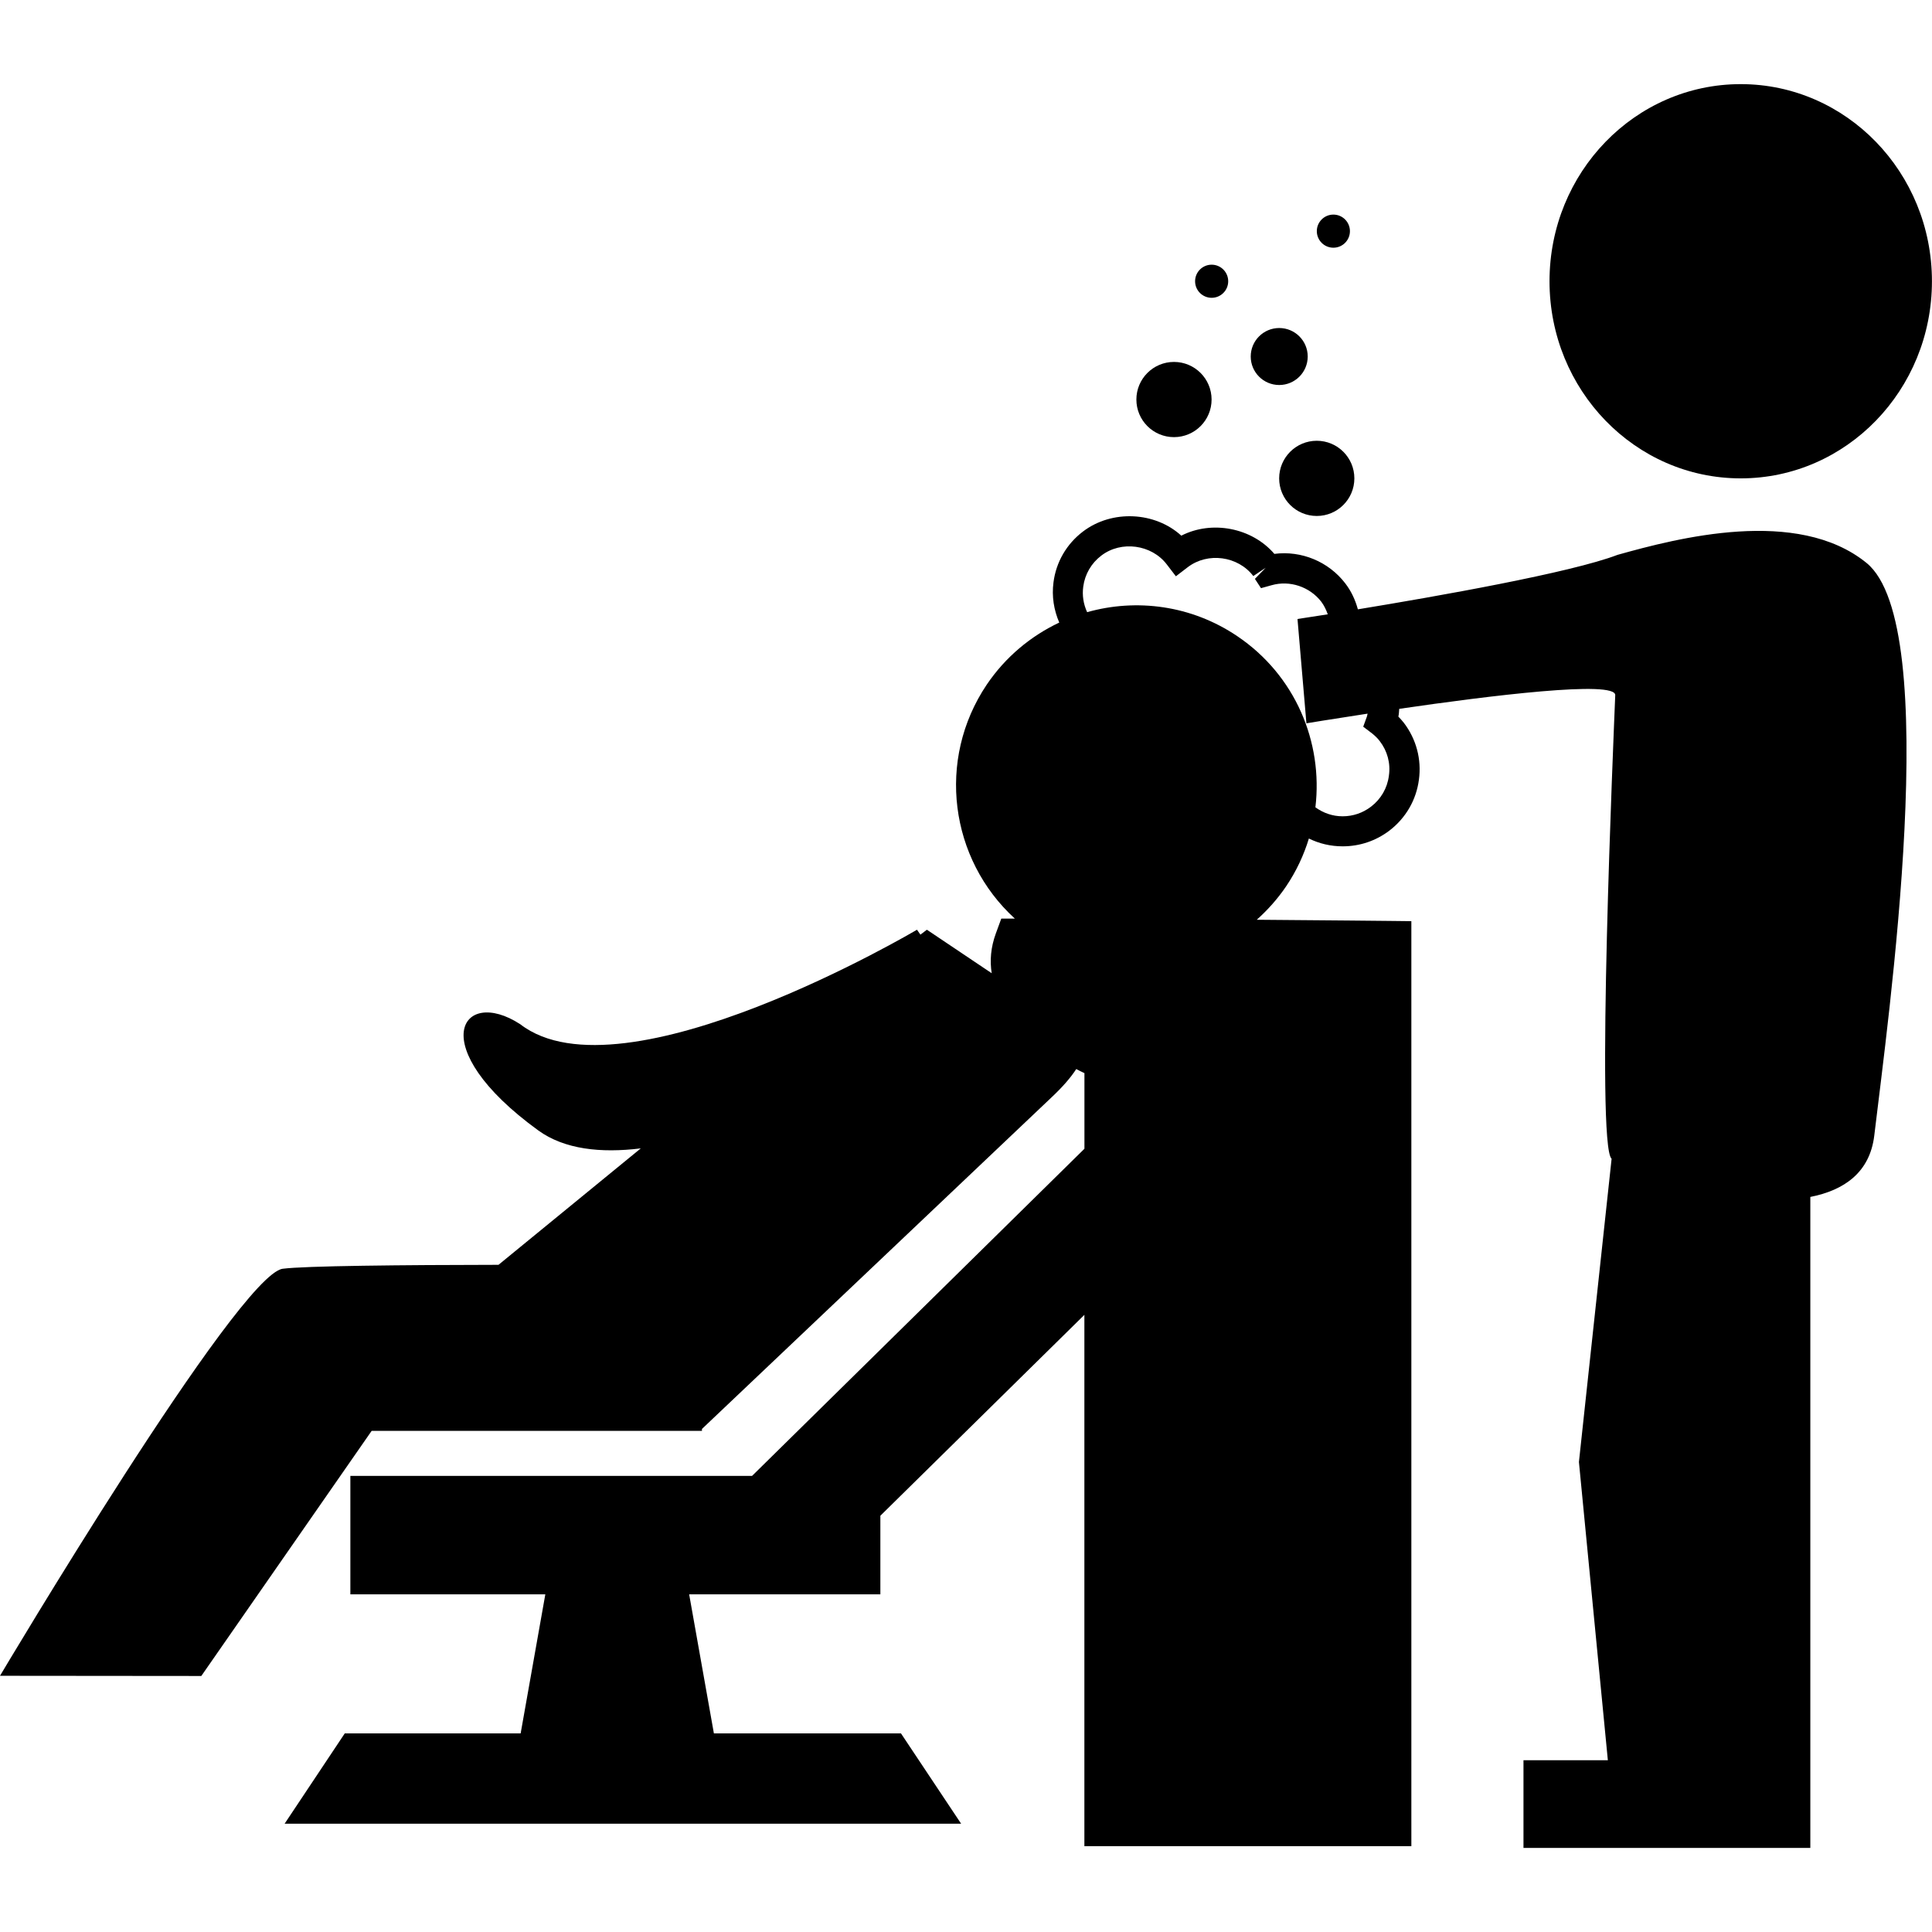 <?xml version="1.0" encoding="iso-8859-1"?>
<!-- Generator: Adobe Illustrator 16.0.0, SVG Export Plug-In . SVG Version: 6.00 Build 0)  -->
<!DOCTYPE svg PUBLIC "-//W3C//DTD SVG 1.1//EN" "http://www.w3.org/Graphics/SVG/1.1/DTD/svg11.dtd">
<svg version="1.1" id="Capa_1" xmlns="http://www.w3.org/2000/svg" xmlns:xlink="http://www.w3.org/1999/xlink" x="0px" y="0px"
	 width="31.393px" height="31.392px" viewBox="0 0 31.393 31.392" style="enable-background:new 0 0 31.393 31.392;"
	 xml:space="preserve">
<g>
	<g>
		<ellipse cx="28.285" cy="4.57" rx="3.107" ry="3.203"/>
		<path d="M30.329,9.147c-1.124-0.913-3.076-0.403-4.046-0.131c-0.756,0.29-2.934,0.674-4.219,0.885
			c-0.041-0.151-0.107-0.295-0.205-0.422C21.588,9.125,21.145,8.943,20.707,9c-0.365-0.426-1.016-0.55-1.512-0.296
			c-0.426-0.389-1.125-0.427-1.598-0.067c-0.266,0.202-0.437,0.496-0.479,0.826c-0.03,0.227,0.006,0.449,0.094,0.653
			c-0.461,0.218-0.872,0.556-1.178,1.008c-0.822,1.222-0.601,2.838,0.456,3.802H16.27l-0.088,0.24
			c-0.084,0.229-0.1,0.444-0.068,0.648c-0.546-0.367-1.053-0.707-1.053-0.707l-0.105,0.08l-0.056-0.08c0,0-4.774,2.827-6.446,1.536
			c-0.959-0.625-1.587,0.363,0.295,1.727c0.423,0.305,1.009,0.37,1.663,0.29L8.1,20.552c-1.56,0.002-3.155,0.017-3.507,0.064
			C3.866,20.72,0,27.23,0,27.23l3.271,0.003l2.768-3.983h5.367v-0.031c0.349-0.33,5.128-4.863,5.674-5.382
			c0.186-0.174,0.318-0.327,0.408-0.466c0.045,0.023,0.089,0.047,0.133,0.066v1.229l-5.401,5.316H5.693v1.924h3.168l-0.401,2.26
			H5.602l-0.977,1.467h10.992l-0.977-1.467H11.6l-0.402-2.26h3.107v-1.277l3.315-3.264v8.268v0.365h0.366h4.58h0.367v-0.365V15.33
			v-0.362l-0.363-0.004c-0.019,0-0.928-0.01-2.149-0.019c0.177-0.158,0.337-0.337,0.476-0.541c0.166-0.246,0.289-0.509,0.371-0.779
			c0.168,0.083,0.354,0.127,0.549,0.127c0.276,0,0.539-0.088,0.76-0.256c0.265-0.203,0.436-0.497,0.479-0.827
			c0.045-0.331-0.043-0.659-0.244-0.923c-0.027-0.035-0.058-0.068-0.09-0.102c0.01-0.042,0.01-0.084,0.014-0.126
			c1.479-0.216,3.52-0.468,3.51-0.222c-0.026,0.661-0.316,7.313-0.059,7.533l-0.531,4.927l0.47,4.846h-1.371v1.425h4.661v-0.308
			v-1.117v-9.153c0.549-0.108,0.967-0.397,1.039-0.997C30.678,16.566,31.582,10.166,30.329,9.147z M22.292,11.915
			c0.054,0.043,0.095,0.084,0.128,0.128c0.123,0.16,0.178,0.36,0.148,0.562c-0.025,0.2-0.129,0.38-0.291,0.503
			c-0.133,0.102-0.293,0.156-0.461,0.156c-0.164,0-0.315-0.054-0.442-0.146c0.126-1.058-0.326-2.146-1.271-2.782
			c-0.744-0.502-1.637-0.615-2.438-0.389c-0.06-0.129-0.083-0.272-0.063-0.417c0.027-0.2,0.131-0.379,0.293-0.502
			c0.323-0.248,0.817-0.181,1.064,0.143l0.148,0.193l0.193-0.148c0.325-0.248,0.816-0.182,1.065,0.144l0.202-0.135l-0.176,0.181
			l0.099,0.151l0.173-0.048c0.294-0.084,0.619,0.025,0.807,0.269c0.047,0.063,0.079,0.132,0.105,0.204
			c-0.301,0.047-0.492,0.076-0.492,0.076l0.145,1.695c0,0,0.41-0.068,0.994-0.157c-0.005,0.016-0.005,0.031-0.011,0.047l-0.06,0.165
			L22.292,11.915z"/>
		<circle cx="19.076" cy="6.492" r="0.611"/>
		<circle cx="21.396" cy="7.773" r="0.611"/>
		<circle cx="20.786" cy="5.793" r="0.463"/>
		<circle cx="19.688" cy="4.57" r="0.269"/>
		<circle cx="21.666" cy="3.756" r="0.269"/>
	</g>
</g>
<g>
</g>
<g>
</g>
<g>
</g>
<g>
</g>
<g>
</g>
<g>
</g>
<g>
</g>
<g>
</g>
<g>
</g>
<g>
</g>
<g>
</g>
<g>
</g>
<g>
</g>
<g>
</g>
<g>
</g>
</svg>
